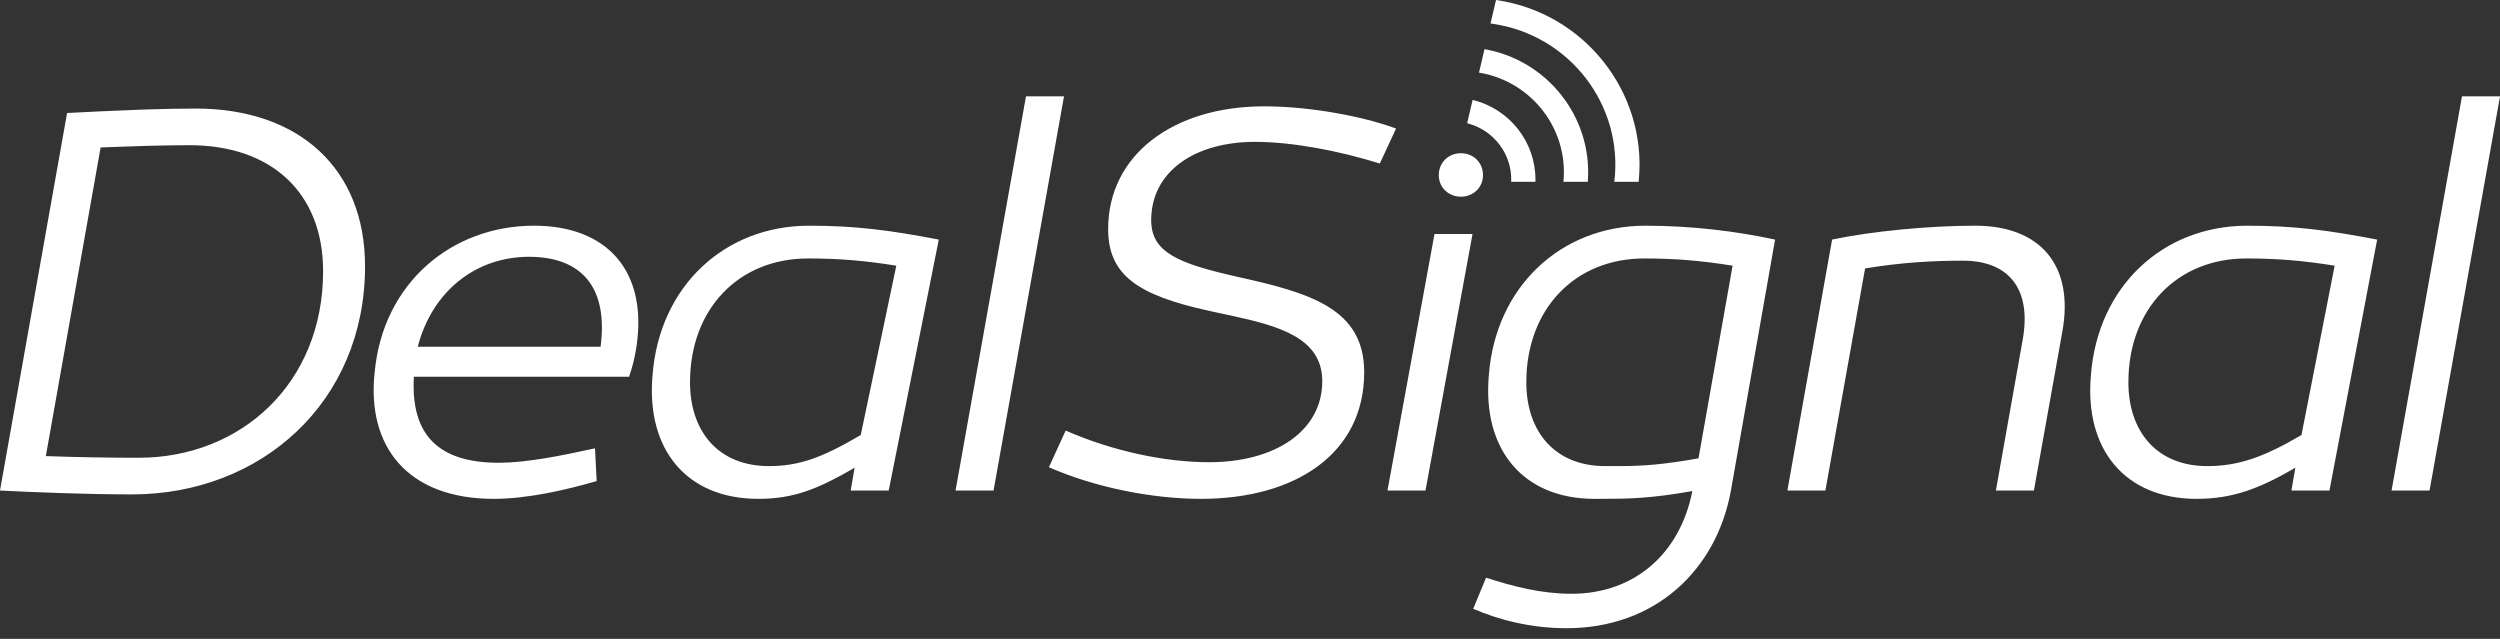 <svg width="180" height="46" viewBox="0 0 180 46" fill="none" xmlns="http://www.w3.org/2000/svg">
<rect x="0" y="0" width="180" height="46" fill="#333333" stroke="none"/>
<path fill-rule="evenodd" clip-rule="evenodd" d="M118.468 16.251C121.809 16.251 125.028 16.65 127.806 17.25L124.626 35.318C123.579 41.073 119.152 45.231 112.792 45.231C110.217 45.231 107.922 44.632 106.071 43.832L106.997 41.593C108.969 42.233 110.981 42.752 113.155 42.752C117.663 42.752 120.963 39.874 121.849 35.357C118.861 35.883 117.367 35.915 115.228 35.917L114.805 35.917C109.653 35.917 106.715 32.359 107.198 27.003C107.681 20.648 112.39 16.251 118.468 16.251ZM38.452 16.25C43.684 16.25 46.663 19.488 45.818 25.005C45.657 25.964 45.577 26.244 45.295 27.123H29.799C29.557 31.36 31.61 33.319 35.916 33.319C37.848 33.319 40.303 32.839 42.84 32.28L42.96 34.638C40.746 35.278 37.969 35.917 35.554 35.917C29.316 35.917 26.377 32.12 26.981 26.763C27.585 20.367 32.535 16.25 38.452 16.25ZM58.254 16.251C61.595 16.251 64.05 16.57 67.593 17.25L63.987 35.318H61.25L61.532 33.679C58.916 35.197 57.168 35.917 54.592 35.917C49.44 35.917 46.502 32.359 46.985 27.003C47.468 20.648 52.136 16.251 58.254 16.251ZM91.017 7.656C94.317 7.656 98.141 8.376 100.516 9.255L99.348 11.773C96.411 10.854 93.029 10.214 90.373 10.214C85.986 10.214 82.886 12.373 82.886 15.851C82.886 18.169 84.819 18.968 89.085 19.928C94.317 21.087 98.222 22.206 98.222 26.803C98.222 32.639 93.311 35.917 86.469 35.917C82.927 35.917 78.781 35.078 75.521 33.639L76.728 31C80.109 32.479 83.852 33.279 87.073 33.279C91.741 33.279 95.203 31.08 95.203 27.442C95.203 24.318 92.055 23.465 88.667 22.729L88.363 22.663C88.008 22.587 87.651 22.511 87.296 22.433L86.992 22.366C81.92 21.247 79.787 19.808 79.787 16.49C79.787 11.134 84.497 7.656 91.017 7.656ZM161.817 16.251C165.158 16.251 167.612 16.57 171.155 17.25L167.72 35.318H164.983L165.265 33.679C162.648 35.197 160.73 35.917 158.154 35.917C153.002 35.917 150.064 32.359 150.547 27.003C151.03 20.648 155.699 16.251 161.817 16.251ZM14.087 7.816C21.573 7.816 26.283 12.173 26.283 19.168C26.283 28.962 18.796 35.597 9.499 35.597C6.239 35.597 2.375 35.438 0 35.318L4.83 8.136C6.222 8.065 8.112 7.968 10.054 7.899L10.741 7.876C11.887 7.84 13.032 7.816 14.087 7.816ZM76.608 6.937L71.536 35.318H68.799L73.871 6.937H76.608ZM180 6.937L174.928 35.318H172.192L177.263 6.937H180ZM106.021 16.85L102.636 35.318H99.898L103.284 16.85H106.021ZM142.215 16.25C146.924 16.25 149.339 19.128 148.494 23.845L146.441 35.318H143.704L145.636 24.445C146.28 20.847 144.67 18.768 141.329 18.768C139.277 18.768 136.902 18.888 134.286 19.328L131.428 35.318H128.691L131.911 17.25C134.729 16.65 138.915 16.25 142.215 16.25ZM118.387 18.609C113.396 18.609 109.895 22.246 109.895 27.523C109.895 31.12 111.988 33.559 115.57 33.559L116.462 33.559C116.511 33.559 116.559 33.559 116.606 33.559L116.892 33.557C118.319 33.543 119.722 33.46 122.292 32.999L124.747 19.128C122.493 18.769 120.641 18.609 118.387 18.609ZM58.174 18.609C53.183 18.609 49.681 22.246 49.681 27.523C49.681 31.12 51.774 33.559 55.356 33.559C57.53 33.559 59.197 32.959 61.974 31.32L64.534 19.128C62.279 18.769 60.428 18.609 58.174 18.609ZM161.736 18.609C156.745 18.609 153.244 22.246 153.244 27.523C153.244 31.12 155.337 33.559 158.919 33.559C161.092 33.559 162.93 32.959 165.707 31.32L168.095 19.128C165.842 18.769 163.991 18.609 161.736 18.609ZM13.645 10.454C11.672 10.454 9.338 10.534 7.245 10.614L3.3 32.839C5.474 32.919 7.889 32.959 9.982 32.959C17.348 32.959 23.264 27.602 23.264 19.528C23.264 13.892 19.561 10.454 13.645 10.454ZM38.09 18.489C34.186 18.489 31.087 21.047 30.08 24.964H43.242C43.805 20.687 41.873 18.489 38.09 18.489ZM105.184 11.032C106.076 11.032 106.776 11.696 106.776 12.612C106.776 13.497 106.076 14.161 105.184 14.161C104.293 14.161 103.593 13.497 103.593 12.612C103.593 11.696 104.293 11.032 105.184 11.032ZM107.713 0C114.04 0.906 118.558 6.594 118 12.897L117.982 13.088H116.231C116.904 7.567 113.002 2.517 107.484 1.715L107.317 1.692L107.713 0ZM106.028 7.193C108.686 7.838 110.566 10.229 110.552 12.943L110.55 13.088H108.806C108.886 11.158 107.608 9.43 105.759 8.907L105.635 8.874L106.028 7.193ZM106.884 3.539C111.398 4.336 114.607 8.391 114.331 12.926L114.319 13.088H112.567C112.935 9.343 110.341 5.943 106.643 5.256L106.488 5.229L106.884 3.539Z" fill="white"/>
</svg>
